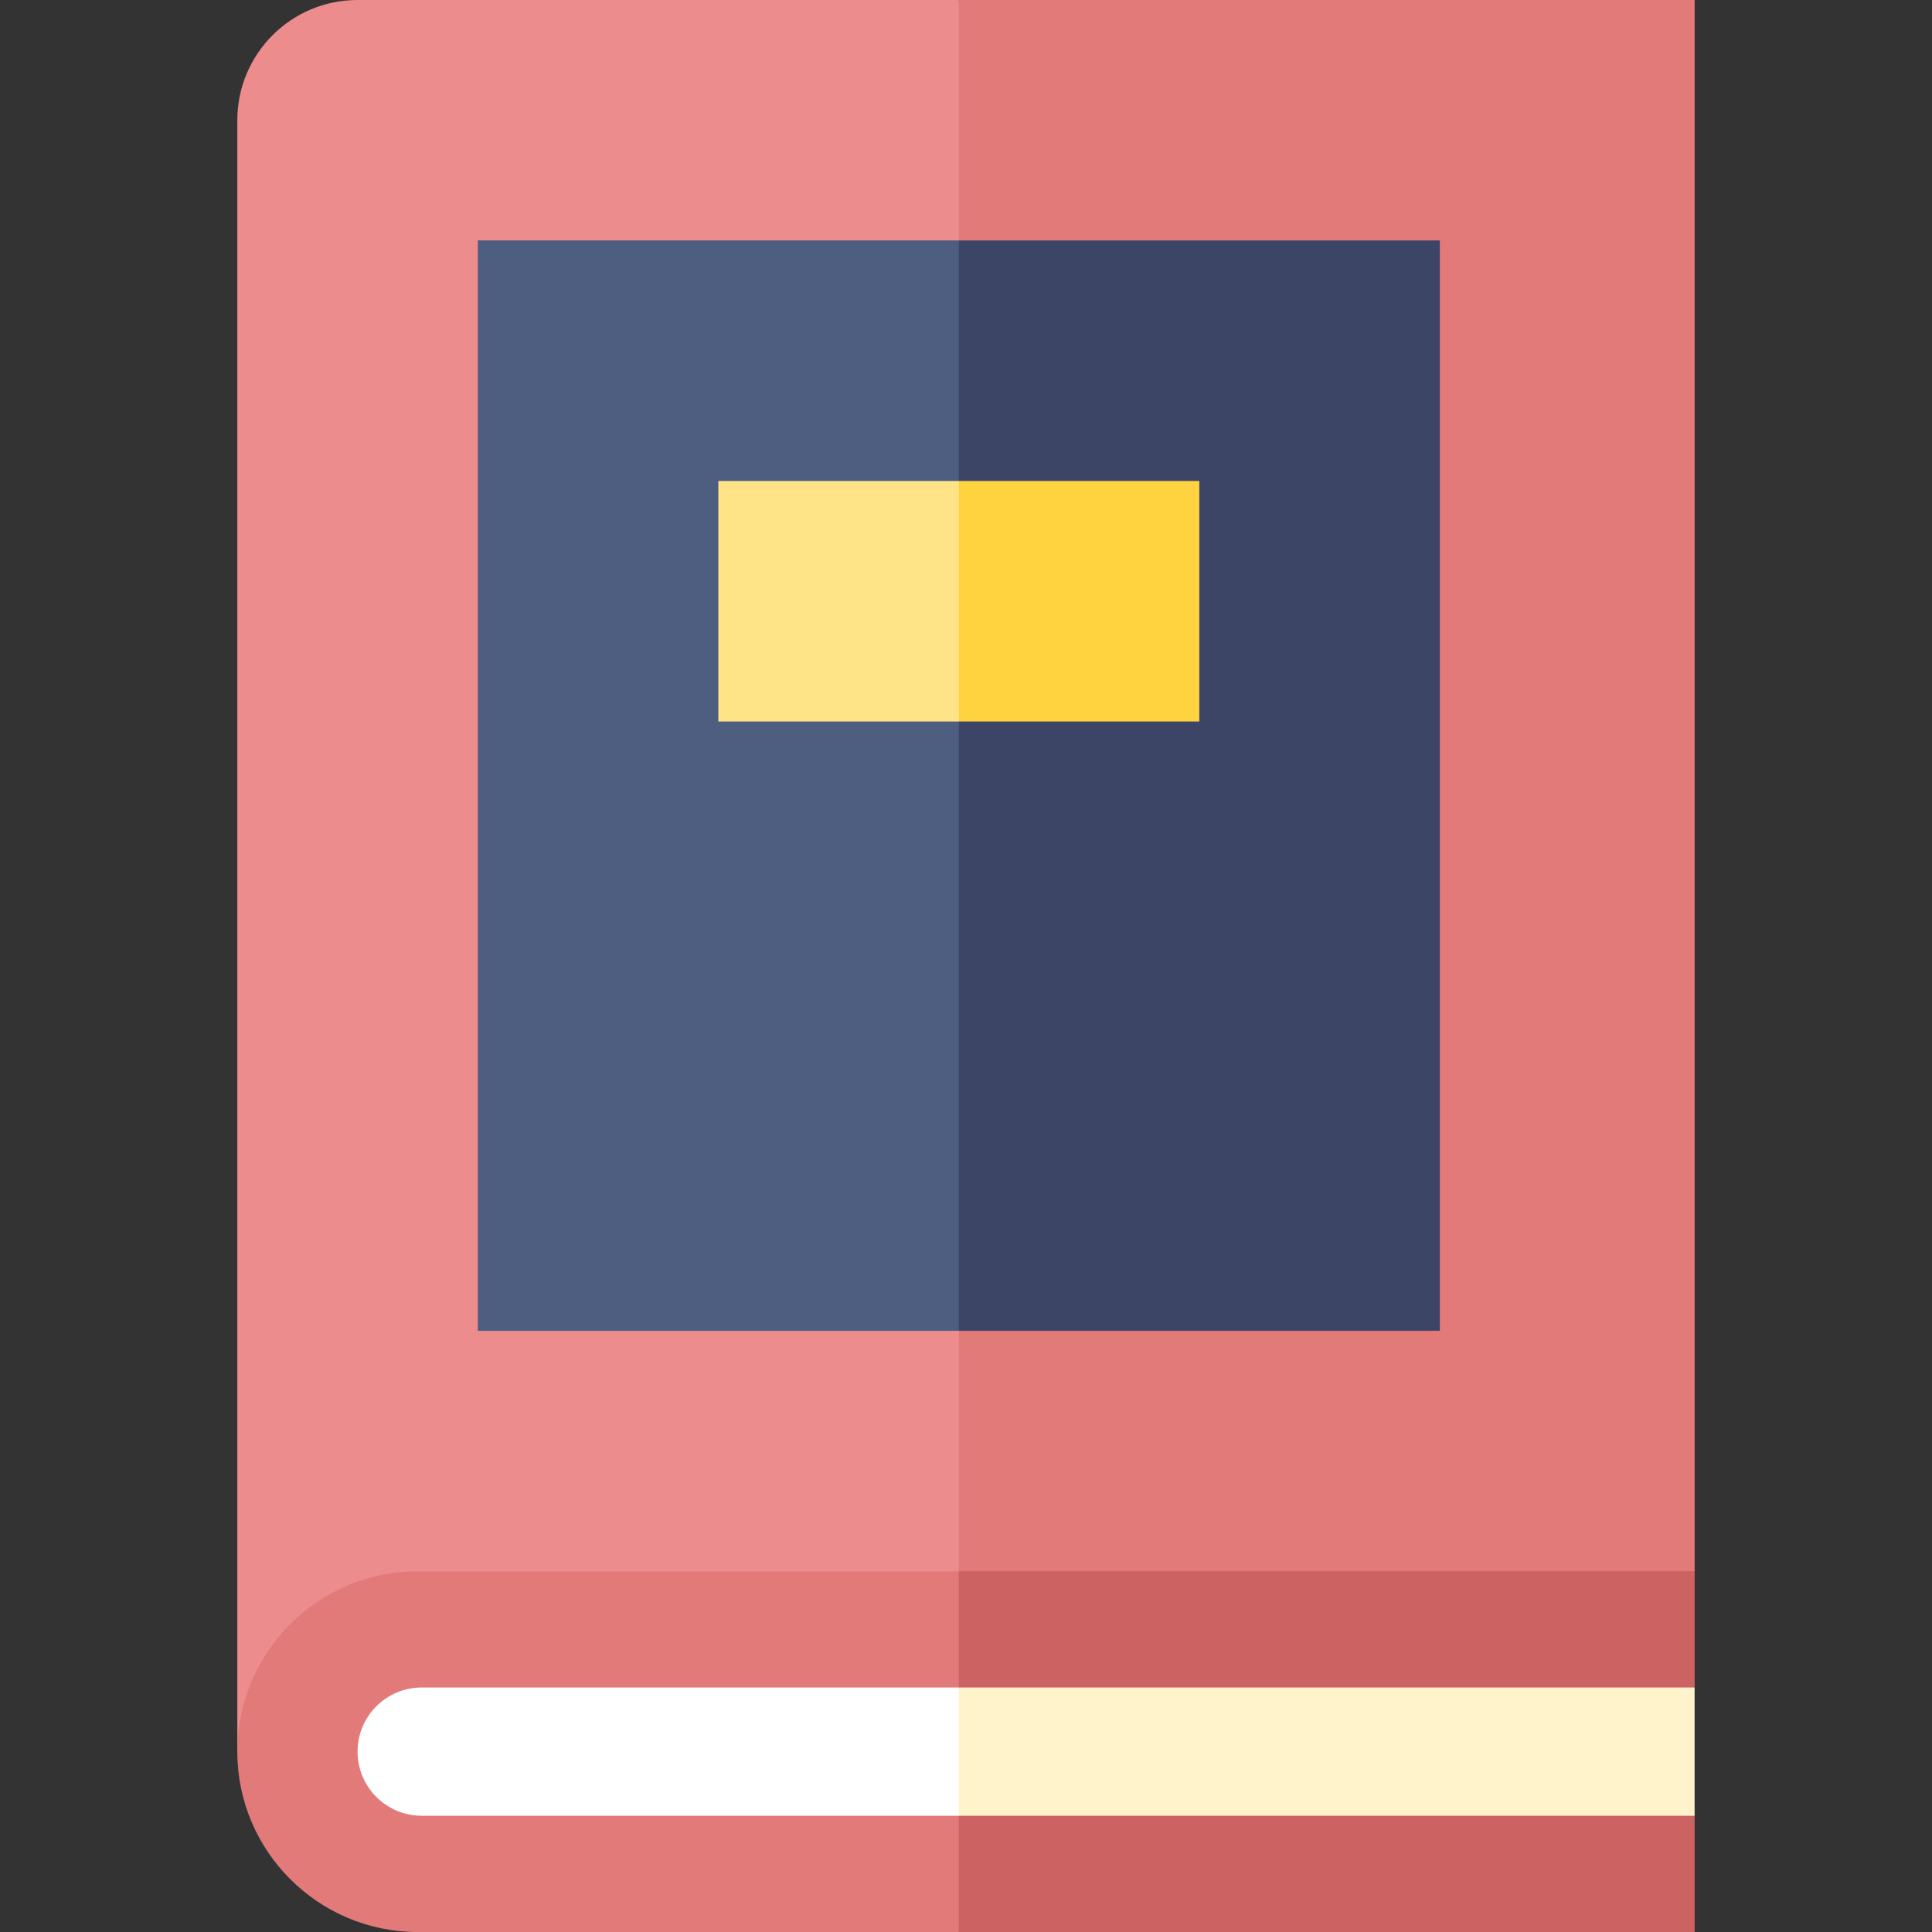 <svg width="54" height="54" viewBox="0 0 54 54" fill="none" xmlns="http://www.w3.org/2000/svg">
<rect x="0" y="0" width="54" height="54" fill="#333333" stroke="none"/>
<g clip-path="url(#clip0_127_15984)">
<path d="M26.8 0L16.717 48.959H44.005L47.366 43.917V0H26.8Z" fill="#E37A7A"/>
<path d="M9.994 0C8.138 0 6.633 1.505 6.633 3.361V48.959H26.799V0H9.994Z" fill="#EC8C8C"/>
<path d="M47.366 43.917H26.799L21.758 48.959L26.799 54H47.366V50.751L44.005 48.959L47.366 47.166V43.917Z" fill="#CC6262"/>
<path d="M11.674 43.917C8.894 43.917 6.633 46.179 6.633 48.959C6.633 51.738 8.894 54 11.674 54H26.799V43.917H11.674Z" fill="#E37A7A"/>
<path d="M26.798 50.751H47.365V47.166H26.798L24.109 48.958L26.798 50.751Z" fill="#FFF3CC"/>
<path d="M11.787 47.166C10.797 47.166 9.994 47.968 9.994 48.958C9.994 49.948 10.797 50.751 11.787 50.751H26.799V47.166H11.787Z" fill="white"/>
<path d="M40.244 6.72H26.8L20.078 21.959L26.8 37.197H40.244V6.72Z" fill="#3D4566"/>
<path d="M13.355 6.72H26.799V37.197H13.355V6.72Z" fill="#4D5E80"/>
<path d="M33.521 13.444H26.799L24.025 16.805L26.799 20.166H33.521V13.444Z" fill="#FFD340"/>
<path d="M20.078 13.444H26.8V20.166H20.078V13.444Z" fill="#FFE487"/>
</g>
<defs>
<clipPath id="clip0_127_15984">
<rect width="54" height="54" fill="white"/>
</clipPath>
</defs>
</svg>
